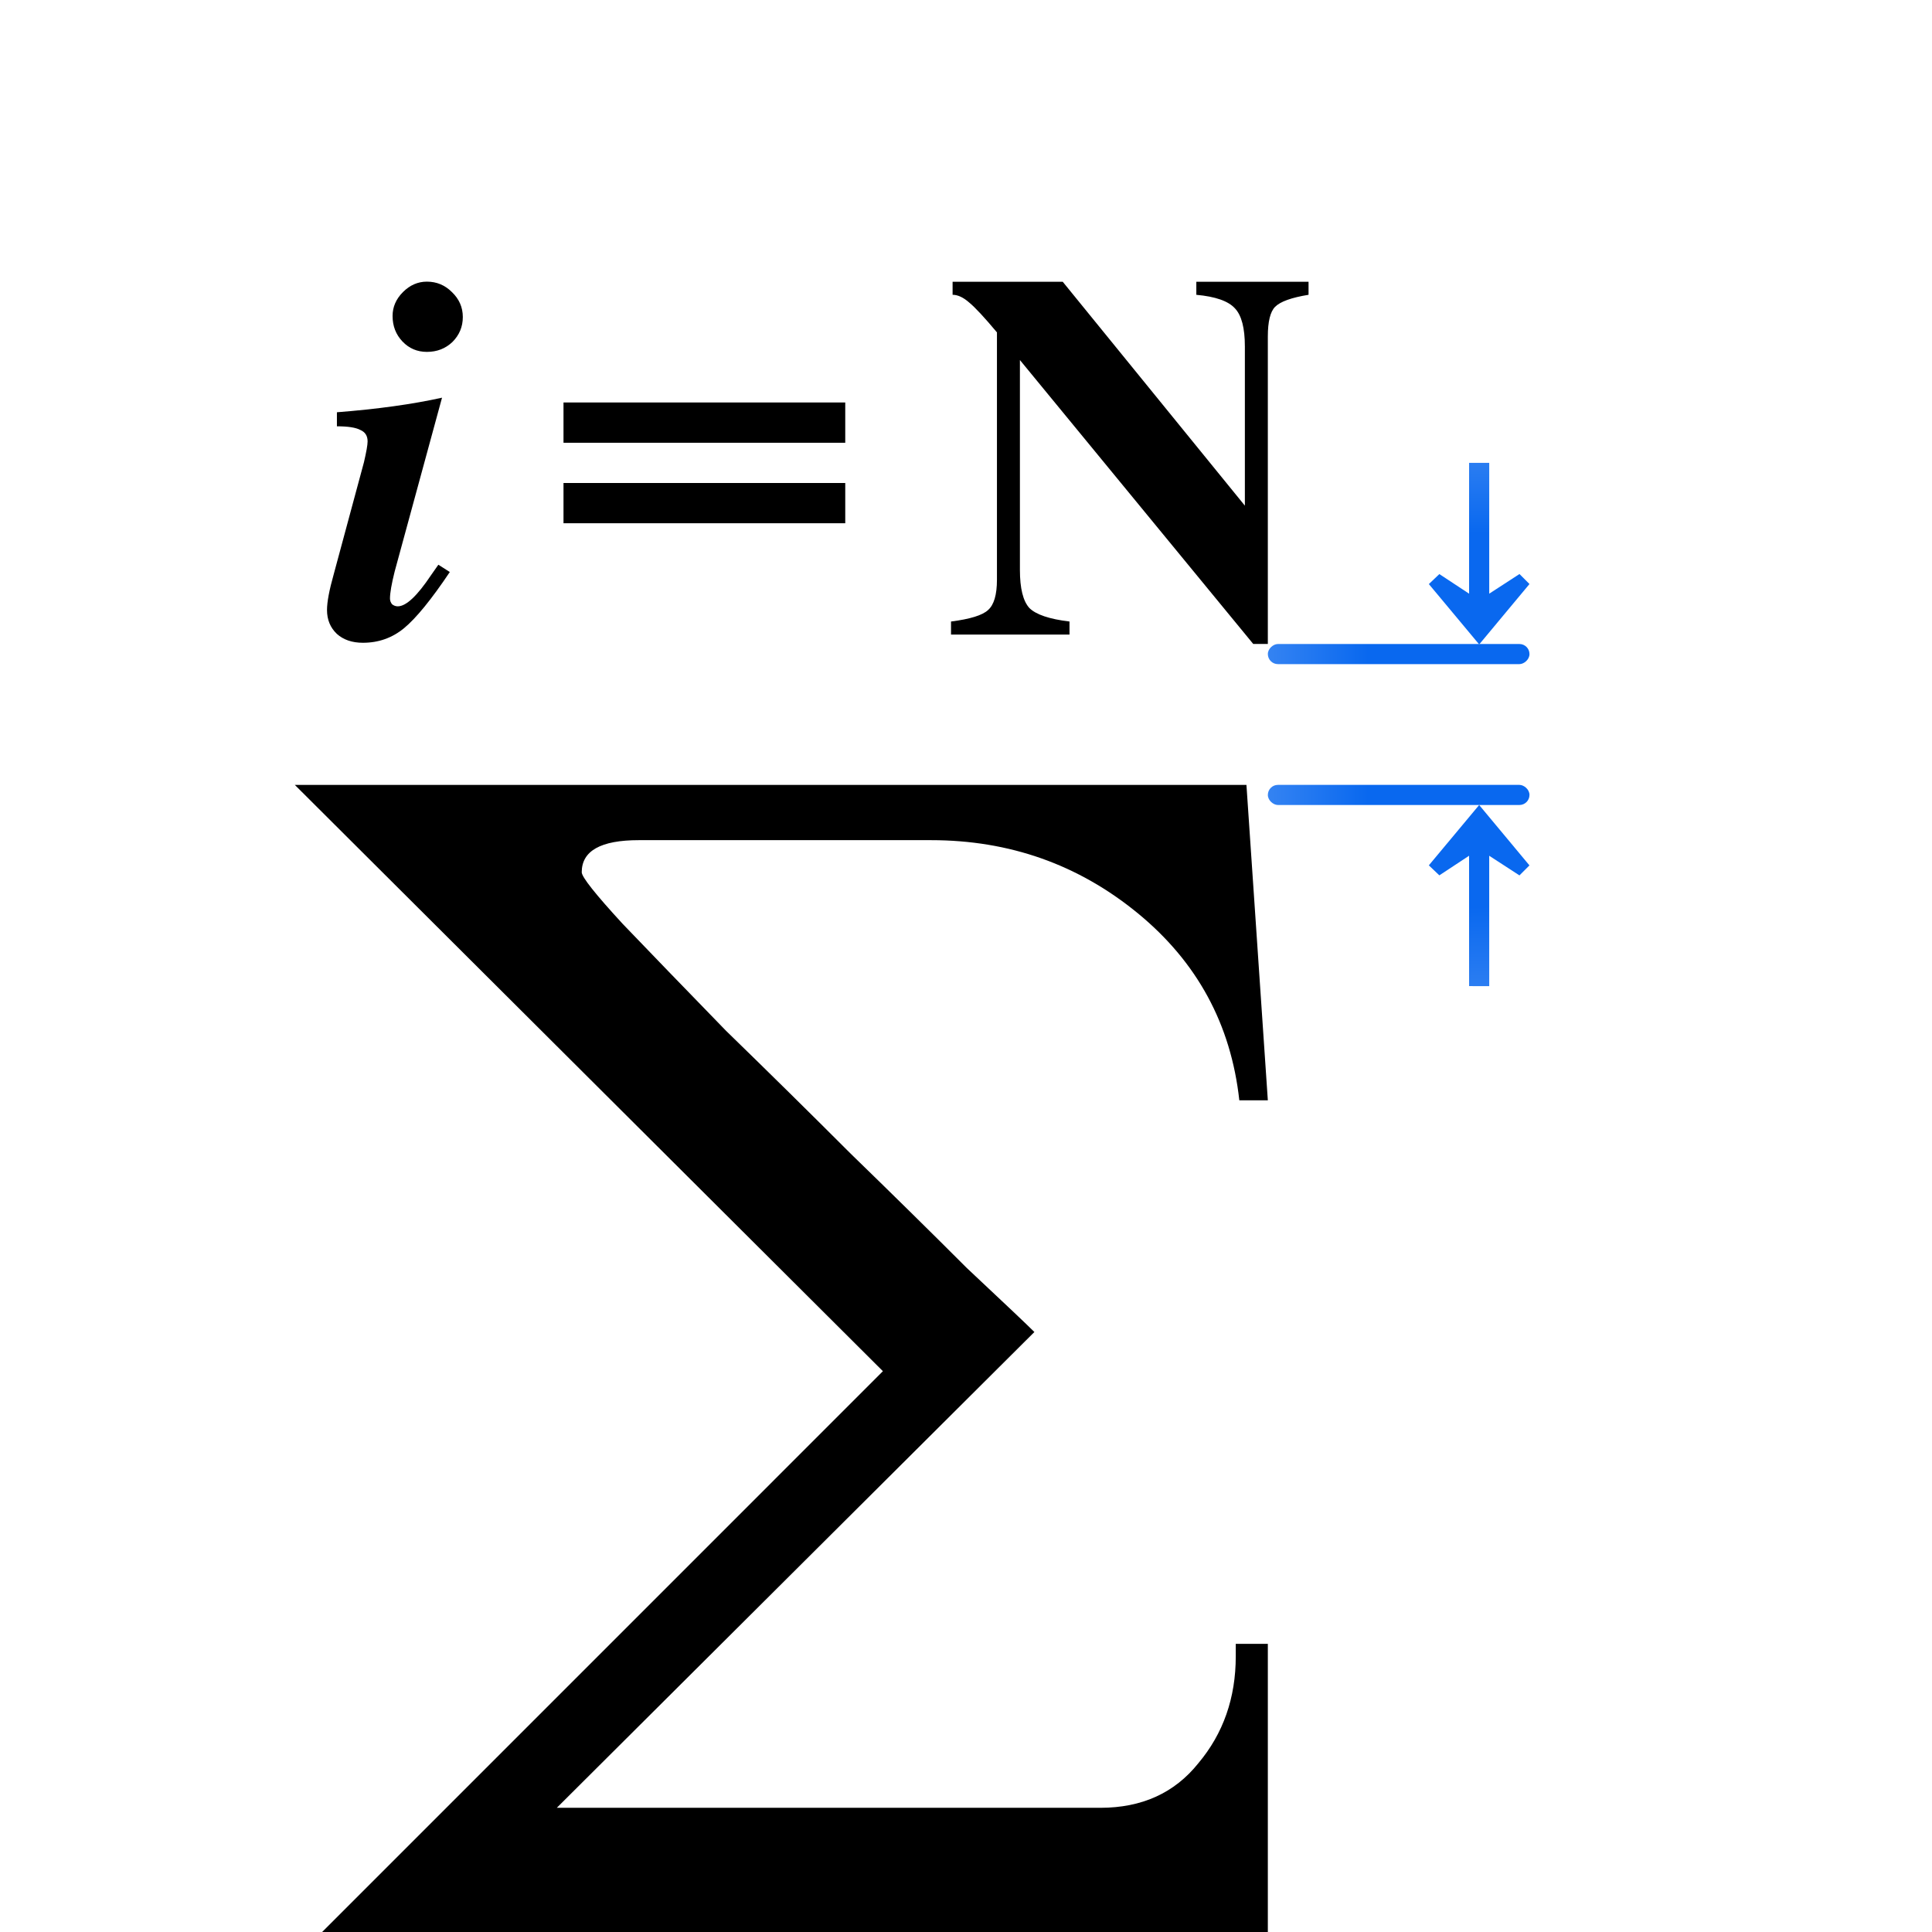 <?xml version="1.0" encoding="UTF-8" standalone="no"?>
<!-- Created with Inkscape (http://www.inkscape.org/) -->

<svg
   xmlns:dc="http://purl.org/dc/elements/1.1/"
   xmlns:cc="http://creativecommons.org/ns#"
   xmlns:rdf="http://www.w3.org/1999/02/22-rdf-syntax-ns#"
   xmlns:svg="http://www.w3.org/2000/svg"
   xmlns="http://www.w3.org/2000/svg"
   xmlns:xlink="http://www.w3.org/1999/xlink"
   xmlns:sodipodi="http://sodipodi.sourceforge.net/DTD/sodipodi-0.dtd"
   xmlns:inkscape="http://www.inkscape.org/namespaces/inkscape"
   version="1.1"
   id="svg2"
   width="96"
   height="96"
   viewBox="0 0 96 96"
   sodipodi:docname="dist51.svg"
   inkscape:version="0.92.3 (2405546, 2018-03-11)"
   inkscape:export-filename="/home/rizmut/Dokumen/Rizmut/Github/libreoffice-style-karasa-jaga/build/next/starmath/res/dist51.png"
   inkscape:export-xdpi="96"
   inkscape:export-ydpi="96">
  <defs
     id="defs6">
    <linearGradient
       id="j"
       gradientTransform="matrix(6.1304688e-5,-0.125,-0.125,-6.1304688e-5,80.994,58.979)"
       gradientUnits="userSpaceOnUse"
       x1="75.828"
       x2="-64.172"
       xlink:href="#d"
       y1="23.989"
       y2="23.92" />
    <linearGradient
       id="d">
      <stop
         offset="0"
         stop-color="#0968ef"
         id="stop1228" />
      <stop
         offset="1"
         stop-color="#aecffc"
         id="stop1230" />
    </linearGradient>
    <linearGradient
       inkscape:collect="always"
       xlink:href="#d"
       id="linearGradient1320"
       x1="23"
       y1="64"
       x2="22.978"
       y2="45.001"
       gradientUnits="userSpaceOnUse"
       gradientTransform="translate(20,8)" />
    <linearGradient
       inkscape:collect="always"
       xlink:href="#d"
       id="linearGradient1766"
       gradientUnits="userSpaceOnUse"
       gradientTransform="translate(19.978,8.001)"
       x1="23"
       y1="64"
       x2="22.978"
       y2="45.001" />
    <linearGradient
       inkscape:collect="always"
       xlink:href="#d"
       id="linearGradient1768"
       gradientUnits="userSpaceOnUse"
       gradientTransform="matrix(6.1304688e-5,-0.125,-0.125,-6.1304688e-5,80.994,58.979)"
       x1="80.008"
       y1="11.98"
       x2="-71.99"
       y2="7.906" />
  </defs>
  <sodipodi:namedview
     pagecolor="#ffffff"
     bordercolor="#666666"
     borderopacity="1"
     objecttolerance="10"
     gridtolerance="10"
     guidetolerance="10"
     inkscape:pageopacity="0"
     inkscape:pageshadow="2"
     inkscape:window-width="1366"
     inkscape:window-height="714"
     id="namedview4"
     showgrid="true"
     inkscape:zoom="11.313709"
     inkscape:cx="50.102893"
     inkscape:cy="46.419123"
     inkscape:window-x="0"
     inkscape:window-y="28"
     inkscape:window-maximized="1"
     inkscape:current-layer="svg2"
     inkscape:snap-global="true">
    <inkscape:grid
       type="xygrid"
       id="grid12" />
  </sodipodi:namedview>
  <rect
     style="opacity:1;fill:#ffffff;fill-opacity:1;stroke:none;stroke-width:0.5;stroke-miterlimit:4;stroke-dasharray:none;stroke-opacity:1"
     id="rect849"
     width="96"
     height="96"
     x="0"
     y="0" />
  <g
     aria-label="Σ"
     style="font-style:normal;font-weight:normal;font-size:88.549px;line-height:1.25;font-family:sans-serif;letter-spacing:0px;word-spacing:0px;fill:#000000;fill-opacity:1;stroke:none;stroke-width:2.214"
     id="text45">
    <path
       d="M 62.998,97.533 H 14.473 L 43.871,68.134 14.65,39.002 h 47.285 l 1.063,15.673 H 61.581 Q 60.961,49.008 56.534,45.377 52.106,41.747 46.262,41.747 H 31.74 q -2.834,0 -2.834,1.594 0,0.354 2.037,2.568 2.037,2.125 5.136,5.313 3.188,3.099 6.198,6.11 3.011,2.922 5.756,5.667 2.834,2.656 3.365,3.188 L 27.667,89.829 h 27.007 q 3.099,0 4.87,-2.214 1.86,-2.214 1.86,-5.313 v -0.62 h 1.594 z"
       style="font-style:normal;font-variant:normal;font-weight:normal;font-stretch:normal;font-family:FreeSerif;-inkscape-font-specification:FreeSerif;stroke-width:2.214"
       id="path80" />
  </g>
  <g
     id="g1834"
     transform="rotate(180,59.999,45.011)">
    <g
       transform="matrix(-1,0,0,1,123.999,14.023)"
       id="g1535">
      <rect
         style="opacity:1;fill:url(#linearGradient1320);fill-opacity:1;stroke:none;stroke-width:0.5;stroke-miterlimit:4;stroke-dasharray:none;stroke-opacity:1"
         id="rect14"
         width="1"
         height="13"
         x="42.999"
         y="67"
         ry="0.5"
         transform="matrix(0,1,1,0,0,0)" />
      <path
         inkscape:connector-curvature="0"
         style="fill:url(#j);stroke-width:0.125"
         d="m 77.501,43.978 2.499,3.001 -0.497,0.497 L 78,46.5 l -1.02e-4,6.5 -1,-5e-4 2e-6,-6.5 -1.478,0.974 -0.522,-0.497 z"
         id="path1269"
         sodipodi:nodetypes="cccccccccc" />
    </g>
    <g
       id="g1764"
       transform="rotate(-180,62,47)">
      <rect
         transform="matrix(0,1,1,0,0,0)"
         ry="0.5"
         y="67.001"
         x="42.978"
         height="13"
         width="1"
         id="rect1760"
         style="opacity:1;fill:url(#linearGradient1766);fill-opacity:1;stroke:none;stroke-width:0.5;stroke-miterlimit:4;stroke-dasharray:none;stroke-opacity:1" />
      <path
         sodipodi:nodetypes="cccccccccc"
         id="path1762"
         d="m 77.501,43.978 2.499,3.001 -0.497,0.497 L 78,46.5 l 0.001,6.478 -1,-5e-4 -0.001,-6.478 -1.478,0.974 -0.522,-0.497 z"
         style="fill:url(#linearGradient1768);stroke-width:0.125"
         inkscape:connector-curvature="0" />
    </g>
  </g>
  <g
     aria-label="i"
     style="font-style:normal;font-weight:normal;font-size:25.856px;line-height:1.25;font-family:sans-serif;letter-spacing:0px;word-spacing:0px;fill:#000000;fill-opacity:1;stroke:none;stroke-width:0.646"
     id="text49">
    <path
       d="m 21.782,28.061 0.569,0.362 q -1.37,2.043 -2.275,2.792 -0.879,0.724 -2.043,0.724 -0.802,0 -1.293,-0.44 -0.491,-0.465 -0.491,-1.189 0,-0.595 0.336,-1.784 l 1.5,-5.559 q 0.181,-0.776 0.181,-1.034 0,-0.414 -0.362,-0.569 -0.336,-0.181 -1.163,-0.181 v -0.698 q 2.999,-0.233 5.223,-0.724 l -2.353,8.636 q -0.233,0.931 -0.233,1.344 0,0.155 0.103,0.284 0.129,0.103 0.284,0.103 0.621,0 1.655,-1.551 z M 21.213,13.995 q 0.724,0 1.241,0.517 0.543,0.517 0.543,1.241 0,0.724 -0.517,1.241 -0.517,0.491 -1.267,0.491 -0.724,0 -1.215,-0.517 -0.491,-0.517 -0.491,-1.267 0,-0.672 0.517,-1.189 0.517,-0.517 1.189,-0.517 z"
       style="font-style:italic;font-variant:normal;font-weight:bold;font-stretch:normal;font-family:FreeSerif;-inkscape-font-specification:'FreeSerif Bold Italic';stroke-width:0.646"
       id="path86" />
  </g>
  <g
     aria-label="N"
     style="font-style:normal;font-weight:normal;font-size:25.934px;line-height:1.25;font-family:sans-serif;letter-spacing:0px;word-spacing:0px;fill:#000000;fill-opacity:1;stroke:none;stroke-width:0.648"
     id="text53">
    <path
       d="m 52.806,14 9.051,11.126 v -7.91 q 0,-1.375 -0.493,-1.893 -0.493,-0.545 -1.919,-0.674 V 14 h 5.576 v 0.648 q -1.271,0.207 -1.66,0.596 -0.363,0.363 -0.363,1.478 v 15.275 H 62.272 L 50.679,17.89 v 10.426 q 0,1.375 0.467,1.893 0.493,0.493 1.997,0.674 v 0.648 h -5.887 v -0.648 q 1.426,-0.182 1.841,-0.571 0.441,-0.389 0.441,-1.504 V 16.516 Q 48.605,15.401 48.164,15.037 47.723,14.648 47.334,14.648 V 14 Z"
       style="font-style:normal;font-variant:normal;font-weight:bold;font-stretch:normal;font-family:FreeSerif;-inkscape-font-specification:'FreeSerif Bold';stroke-width:0.648"
       id="path83" />
  </g>
  <path
     style="opacity:1;fill:#000000;fill-opacity:1;stroke:none;stroke-width:0.5;stroke-miterlimit:4;stroke-dasharray:none;stroke-opacity:1"
     d="m 28,20 h 14 v 2 H 28 Z"
     id="rect55" />
  <path
     style="opacity:1;fill:#000000;fill-opacity:1;stroke:none;stroke-width:0.5;stroke-miterlimit:4;stroke-dasharray:none;stroke-opacity:1"
     d="m 28,24 h 14 v 2 H 28 Z"
     id="rect57" />
</svg>
